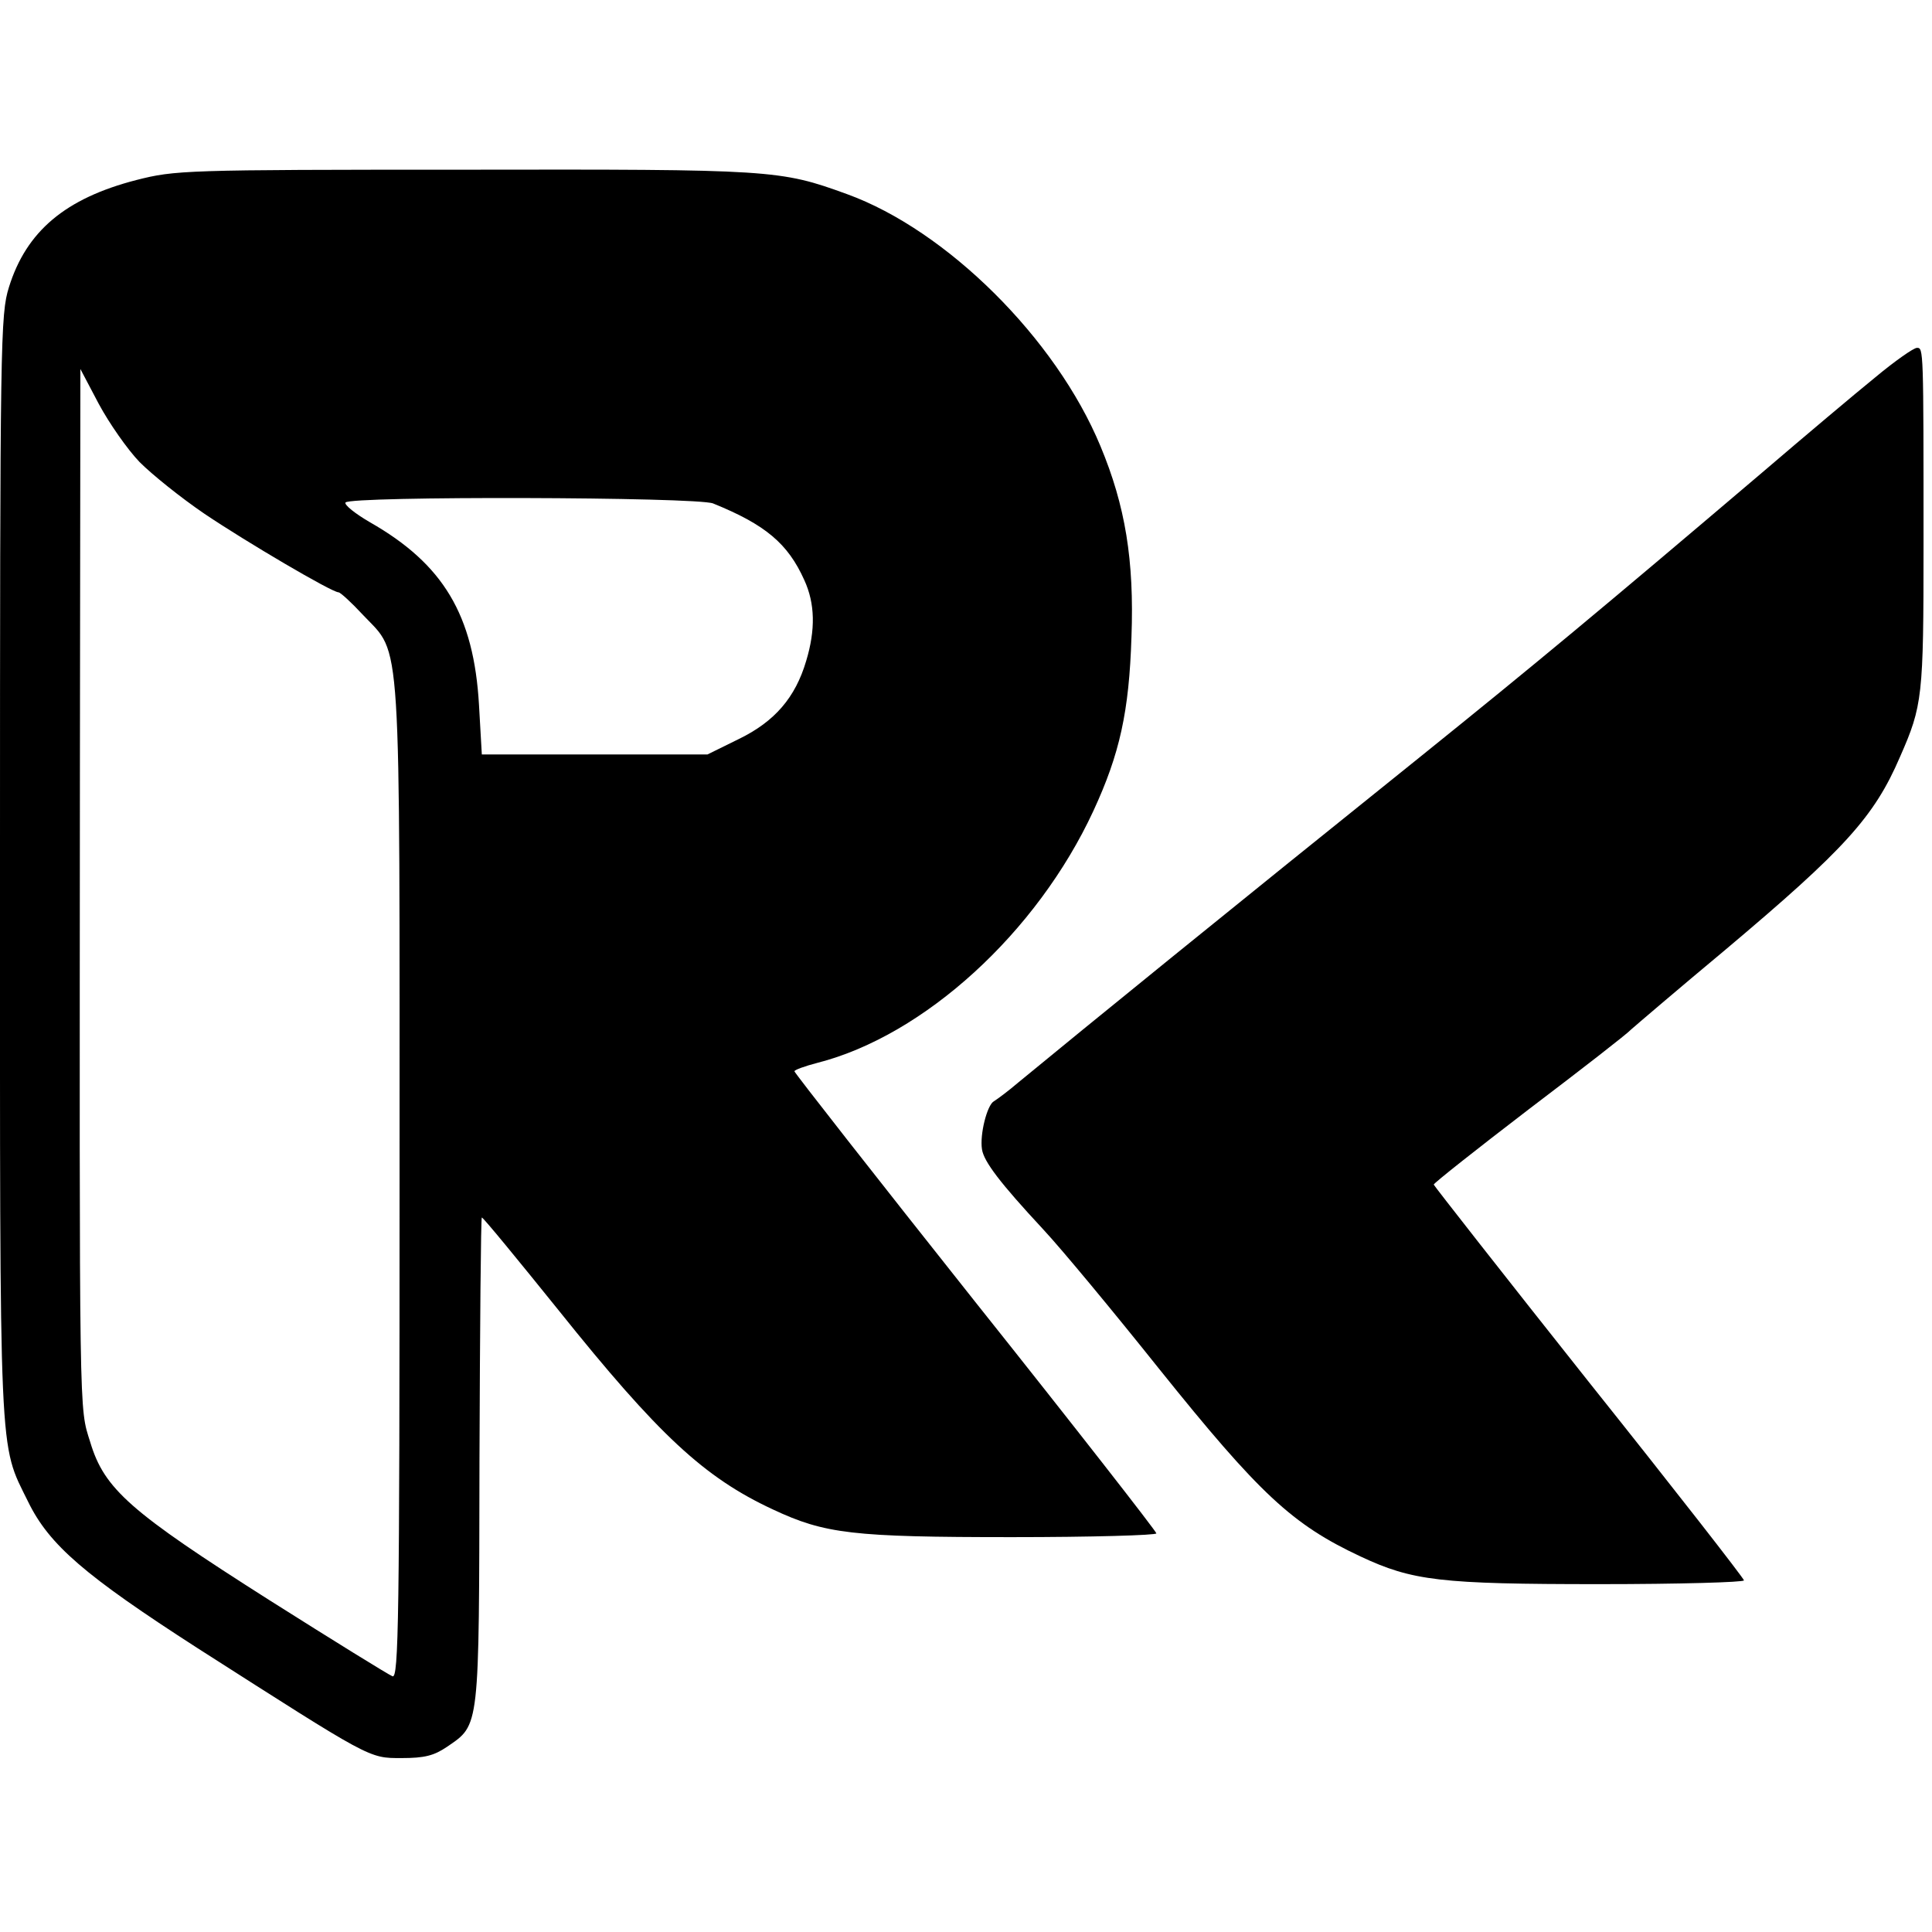 <?xml version="1.0" standalone="no"?>
<!DOCTYPE svg PUBLIC "-//W3C//DTD SVG 20010904//EN"
 "http://www.w3.org/TR/2001/REC-SVG-20010904/DTD/svg10.dtd">
<svg version="1.0" xmlns="http://www.w3.org/2000/svg"
 width="411pt" height="411pt" viewBox="0 0 411 411"
 preserveAspectRatio="xMidYMid meet">
<g transform="translate(0,411) scale(0.1,-0.1)"
fill="#000000" stroke="none">
<path d="M290 3727 c-151 -39 -234 -109 -271 -228 -18 -58 -19 -108 -19 -1233
0 -1284 -3 -1223 60 -1351 45 -92 121 -157 360 -311 371 -237 364 -234 434
-234 49 0 69 5 97 24 70 48 68 34 69 609 1 285 3 517 5 517 3 0 76 -89 163
-197 213 -266 310 -356 456 -424 111 -52 169 -59 509 -59 169 0 307 4 307 8 0
4 -173 226 -385 492 -212 267 -385 488 -385 491 0 3 22 11 49 18 227 58 467
277 587 536 56 121 76 211 81 370 6 163 -13 279 -66 406 -95 229 -327 459
-539 536 -143 52 -158 53 -815 52 -597 0 -614 -1 -697 -22z m7 -600 c27 -27
88 -76 138 -110 89 -60 271 -167 285 -167 4 0 28 -22 53 -49 82 -87 77 -16 77
-1209 0 -929 -2 -1053 -15 -1048 -8 3 -126 76 -262 162 -296 188 -351 236
-381 336 -24 77 -23 24 -22 1433 l1 850 39 -74 c22 -41 61 -97 87 -124z m1220
-88 c111 -45 159 -85 194 -163 23 -50 24 -106 4 -172 -23 -78 -67 -129 -143
-166 l-67 -33 -240 0 -240 0 -6 105 c-11 192 -76 300 -232 389 -31 18 -55 37
-52 42 9 14 747 12 782 -2z"/>
<path d="M3989 3307 c-42 -34 -150 -125 -240 -202 -346 -294 -482 -407 -724
-602 -412 -331 -717 -579 -859 -696 -21 -18 -44 -35 -52 -40 -14 -8 -30 -70
-25 -102 4 -26 38 -71 130 -170 41 -44 151 -177 246 -296 215 -268 284 -332
429 -400 111 -52 169 -59 509 -59 169 0 307 4 307 8 0 4 -148 194 -330 422
-181 228 -329 417 -330 420 0 3 91 75 202 160 112 85 210 161 218 170 9 8 99
85 201 170 253 213 316 282 371 410 48 109 50 128 50 449 0 421 0 421 -14 421
-7 0 -47 -28 -89 -63z"/>
</g>
</svg>
